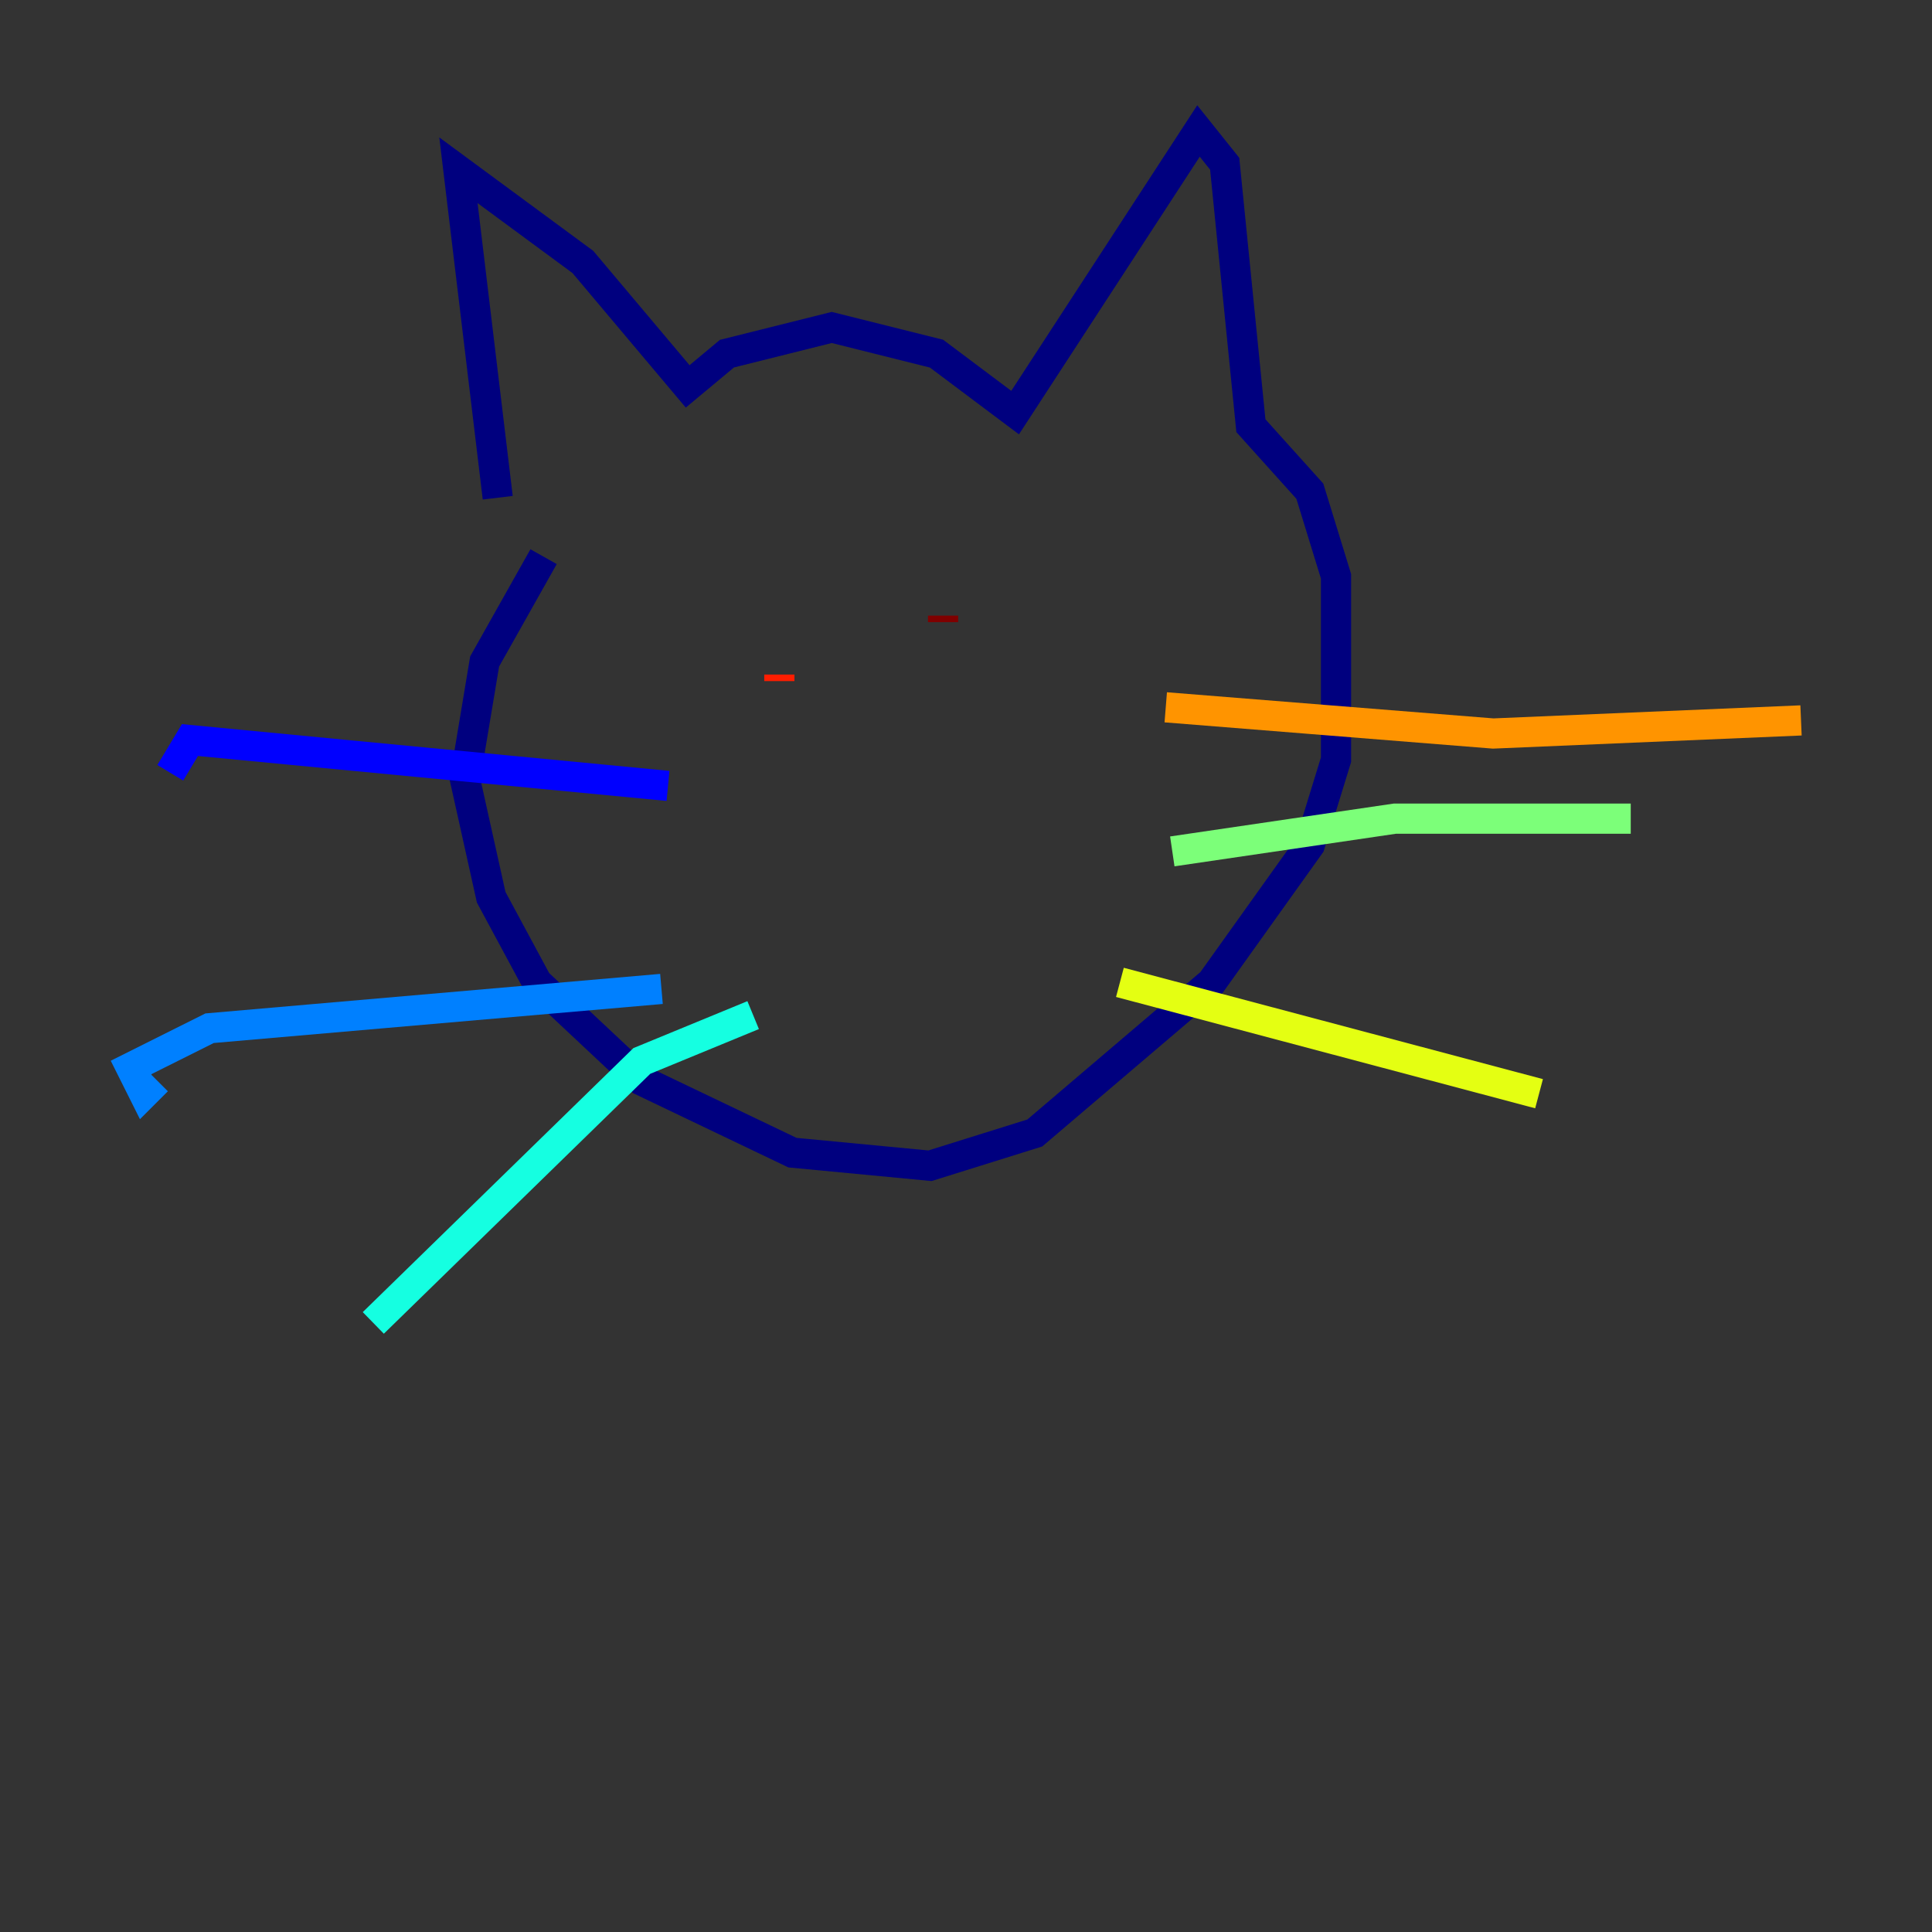 <?xml version="1.0" encoding="utf-8" ?>
<svg baseProfile="tiny" height="128" version="1.2" viewBox="0,0,128,128" width="128" xmlns="http://www.w3.org/2000/svg" xmlns:ev="http://www.w3.org/2001/xml-events" xmlns:xlink="http://www.w3.org/1999/xlink"><rect x="0" y="0" width="128" height="128" fill="#333333" stroke="none"/><defs /><polyline fill="none" points="32.976,32.976 30.373,11.281 38.617,17.356 45.559,25.6 48.163,23.43 55.105,21.695 62.047,23.43 67.254,27.336 79.403,8.678 81.139,10.848 82.875,28.203 86.78,32.542 88.515,38.183 88.515,50.332 86.78,55.973 80.271,65.085 68.556,75.064 61.614,77.234 52.502,76.366 42.522,71.593 35.58,65.085 32.542,59.444 30.807,51.634 32.108,43.824 36.014,36.881" stroke="#00007f" stroke-width="2" /><polyline fill="none" points="44.258,52.068 12.583,49.031 11.281,51.2" stroke="#0000ff" stroke-width="2" /><polyline fill="none" points="43.824,65.519 13.885,68.122 8.678,70.725 9.546,72.461 10.414,71.593" stroke="#0080ff" stroke-width="2" /><polyline fill="none" points="49.898,67.254 42.522,70.291 24.732,87.647" stroke="#15ffe1" stroke-width="2" /><polyline fill="none" points="77.668,56.407 92.42,54.237 108.041,54.237" stroke="#7cff79" stroke-width="2" /><polyline fill="none" points="74.197,65.085 101.966,72.461" stroke="#e4ff12" stroke-width="2" /><polyline fill="none" points="77.234,46.861 98.929,48.597 119.322,47.729" stroke="#ff9400" stroke-width="2" /><polyline fill="none" points="51.634,44.691 51.634,45.125" stroke="#ff1d00" stroke-width="2" /><polyline fill="none" points="62.481,40.786 62.481,41.22" stroke="#7f0000" stroke-width="2" /></svg>